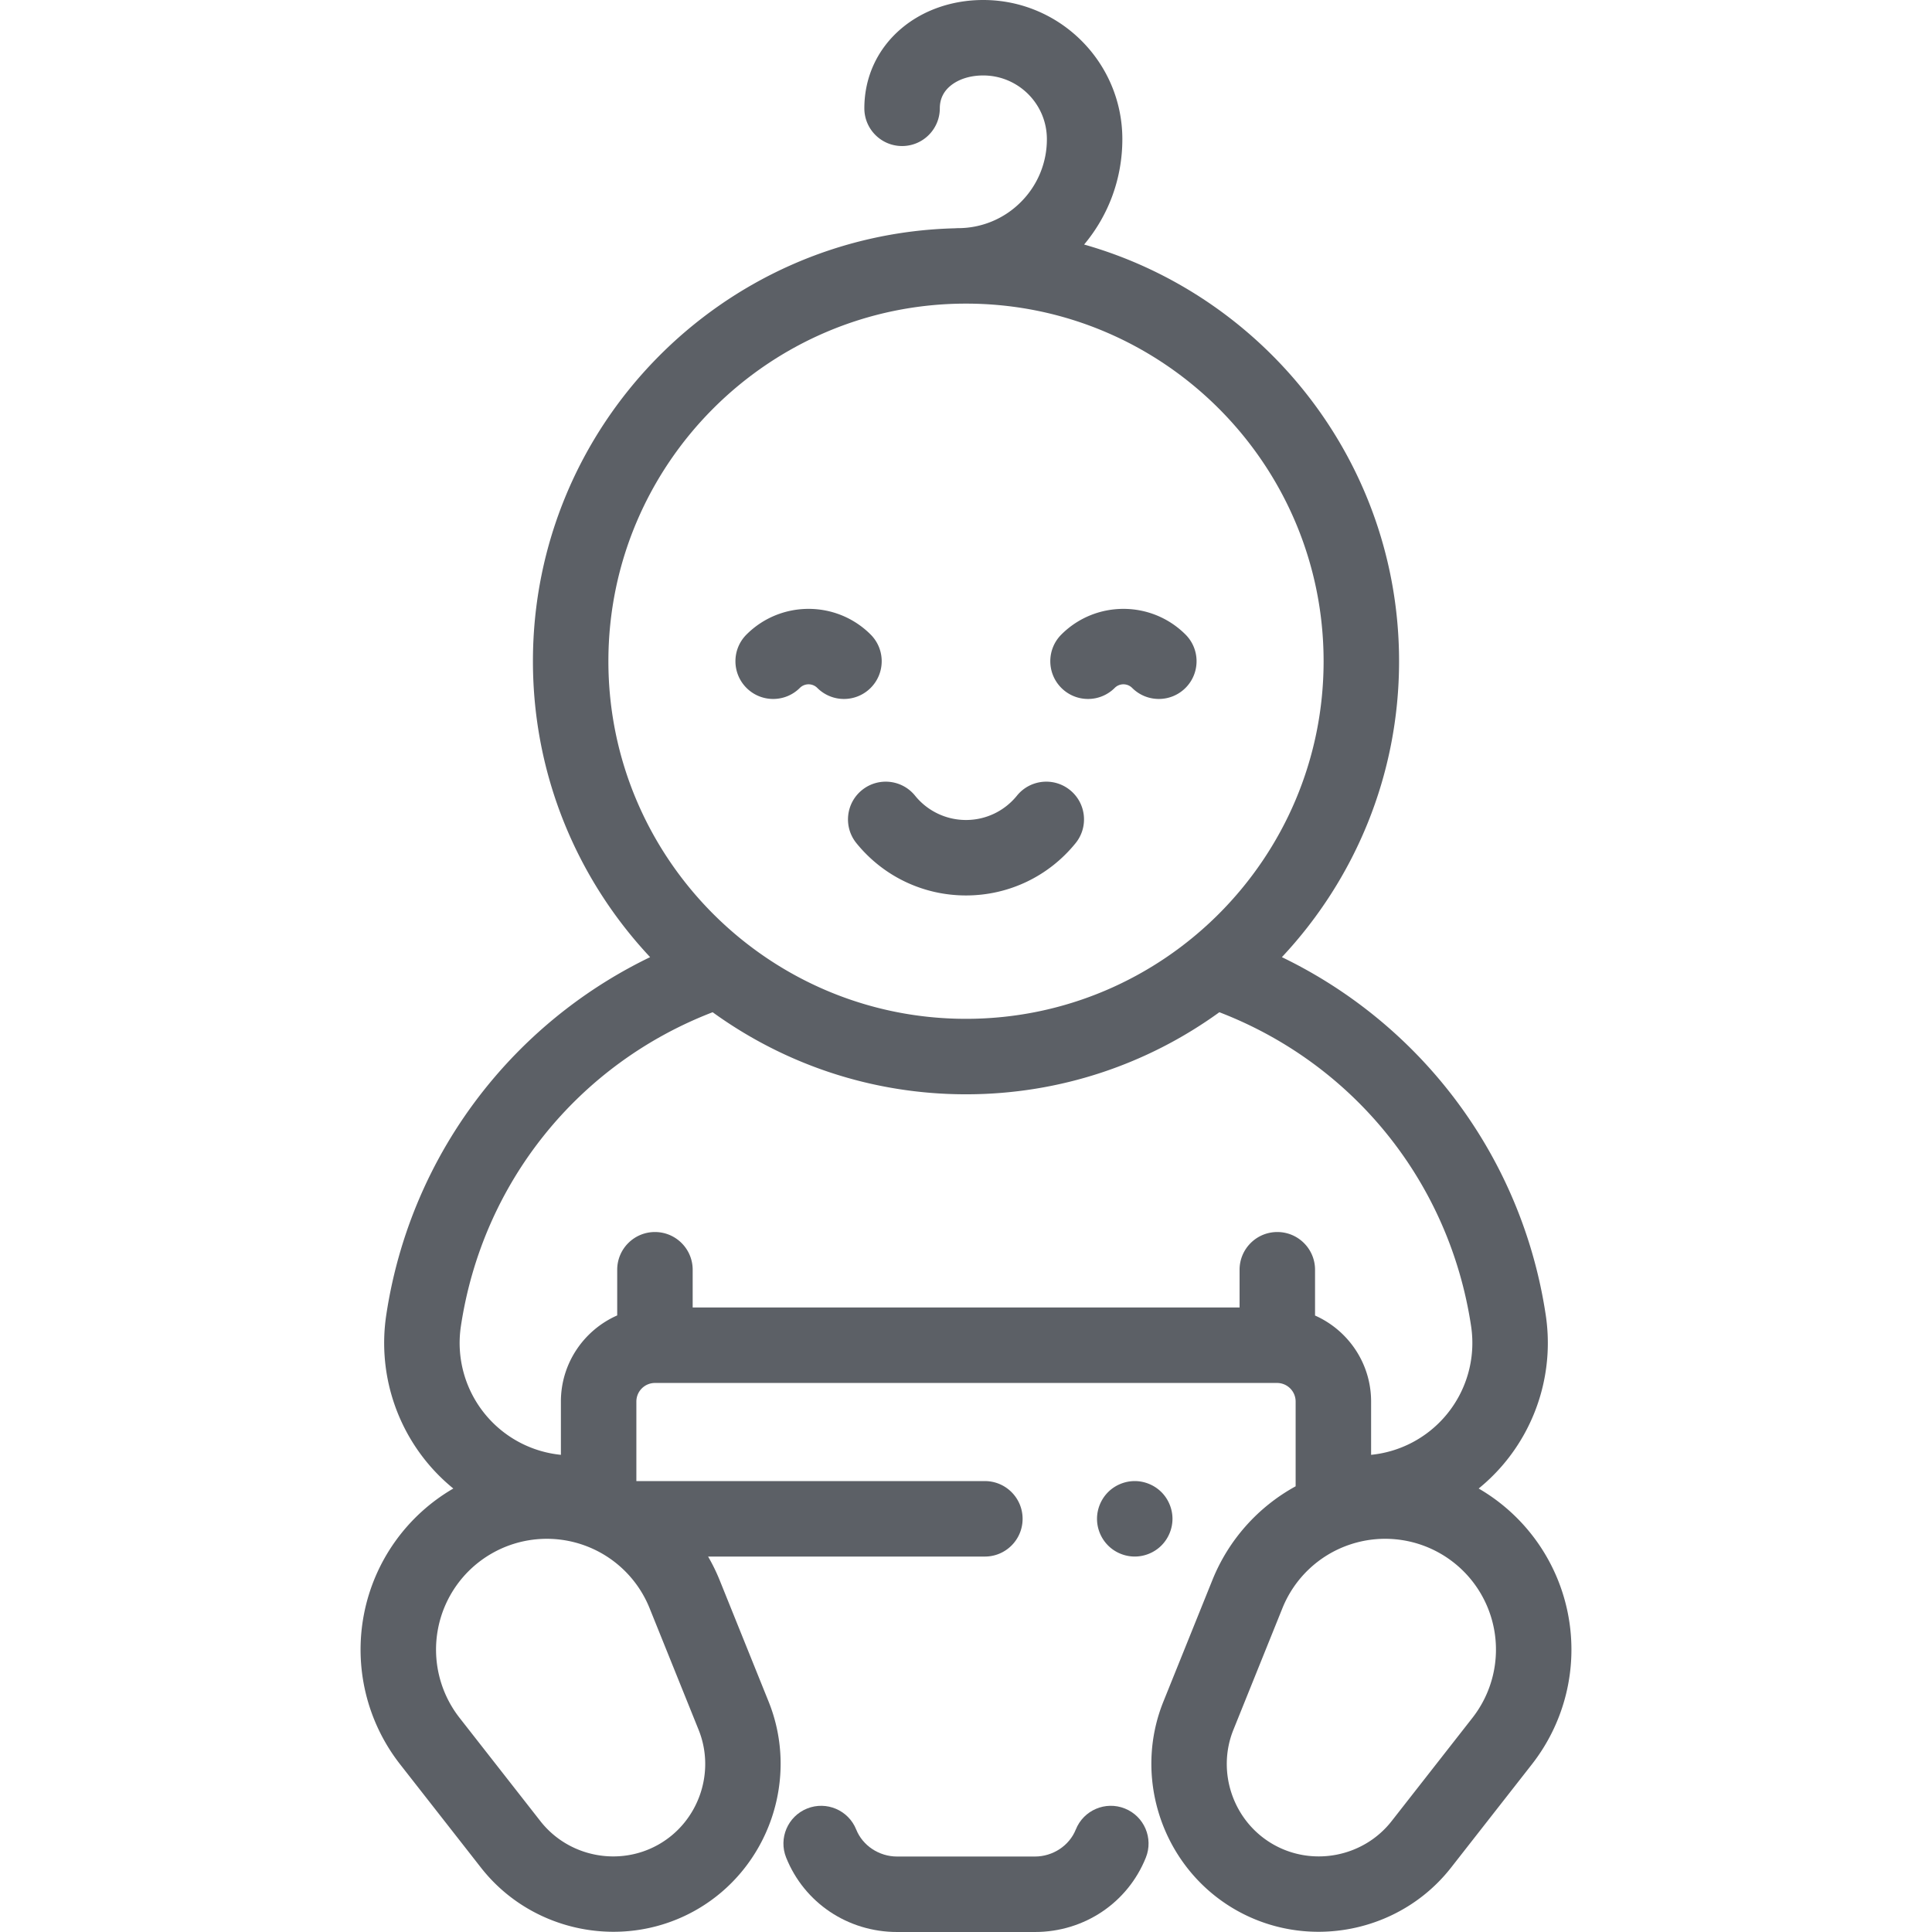 <svg xmlns="http://www.w3.org/2000/svg" version="1.1" xmlns:xlink="http://www.w3.org/1999/xlink" xmlns:svgjs="http://svgjs.com/svgjs" width="512" height="512" x="0" y="0" viewBox="0 0 512 512" style="enable-background:new 0 0 512 512" xml:space="preserve" class=""><g><path d="M298.102 479.277c-5.124-2.055-10.948.435-13.003 5.562-1.717 4.283-6.071 7.161-10.833 7.161h-36.532c-4.762 0-9.116-2.878-10.833-7.161-2.055-5.127-7.876-7.612-13.003-5.562-5.126 2.056-7.616 7.877-5.561 13.003 4.803 11.98 16.341 19.72 29.397 19.72h36.532c13.056 0 24.594-7.74 29.396-19.72 2.056-5.126-.434-10.947-5.56-13.003z" fill="#5c6066" data-original="#000000" class=""></path><path d="M415.541 427.762a49.337 49.337 0 0 0-23.677-33.288 49.876 49.876 0 0 0 6.267-6.089 49.758 49.758 0 0 0 11.504-39.903c-3.509-23.324-13.436-45.117-28.707-63.024a126.351 126.351 0 0 0-41.217-31.803c19.249-20.534 31.057-48.124 31.057-78.423-.001-52.434-35.348-96.769-83.465-110.428 6.554-7.825 10.13-17.601 10.13-27.931C297.434 16.541 280.892 0 260.561 0h-.003c-8.207 0-15.894 2.669-21.643 7.514-6.354 5.354-9.853 12.879-9.854 21.188 0 5.522 4.477 10 10 10 5.522 0 10-4.477 10-10 0-2.379.922-4.362 2.742-5.896 2.148-1.81 5.257-2.807 8.756-2.807h.001c9.304 0 16.874 7.568 16.874 16.872a23.437 23.437 0 0 1-6.91 16.682 23.436 23.436 0 0 1-16.679 6.909h-.002c-.245 0-.485.019-.725.037-61.956 1.536-111.885 52.413-111.886 114.732 0 30.299 11.808 57.889 31.057 78.423a126.344 126.344 0 0 0-41.216 31.803c-15.271 17.907-25.198 39.7-28.708 63.023a49.763 49.763 0 0 0 11.504 39.904 49.806 49.806 0 0 0 6.267 6.089 49.334 49.334 0 0 0-23.677 33.288 49.34 49.34 0 0 0 9.584 39.816l21.415 27.365c8.652 11.056 21.795 17.001 35.126 17.001 7.568 0 15.198-1.916 22.1-5.901 19.061-11.005 27.229-34.697 19-55.109l-12.991-32.228a49.27 49.27 0 0 0-3.039-6.202H261c5.523 0 10-4.478 10-10s-4.477-10-10-10h-92.356v-21.081a4.928 4.928 0 0 1 4.923-4.923h164.867a4.929 4.929 0 0 1 4.923 4.923v22.464a49.334 49.334 0 0 0-22.051 24.819l-12.991 32.227c-8.229 20.413-.061 44.105 19 55.11 6.903 3.985 14.53 5.901 22.1 5.901 13.33 0 26.475-5.946 35.127-17.001l21.414-27.365a49.332 49.332 0 0 0 9.585-39.815zm-254.31-252.53c.001-52.255 42.515-94.768 94.769-94.769 52.254.001 94.768 42.514 94.769 94.769 0 52.255-42.513 94.768-94.769 94.769-52.255-.001-94.769-42.514-94.769-94.769zm10.915 250.951 12.991 32.229c4.525 11.227.031 24.258-10.452 30.311-10.482 6.053-24.015 3.43-31.476-6.105l-21.415-27.365a29.343 29.343 0 0 1-5.701-23.683 29.348 29.348 0 0 1 14.143-19.836 29.352 29.352 0 0 1 24.249-2.33 29.351 29.351 0 0 1 17.661 16.779zM338.5 326.5c-5.523 0-10 4.478-10 10v10H183.566v-10c0-5.522-4.477-10-10-10s-10 4.478-10 10v12.101c-8.777 3.861-14.923 12.635-14.923 22.822v14.121a29.771 29.771 0 0 1-19.617-10.207 29.785 29.785 0 0 1-6.884-23.88c5.725-38.053 31.097-69.494 66.716-83.206C207.75 281.925 230.948 290 256 290s48.25-8.075 67.142-21.749c35.619 13.712 60.991 45.153 66.716 83.206a29.782 29.782 0 0 1-6.885 23.88 29.769 29.769 0 0 1-19.617 10.207v-14.121c0-10.161-6.115-18.916-14.856-22.792V336.5c0-5.522-4.477-10-10-10zm51.706 128.752-21.414 27.365c-7.461 9.533-20.992 12.157-31.476 6.105-10.484-6.053-14.977-19.084-10.451-30.313l12.991-32.228a29.348 29.348 0 0 1 17.661-16.779 29.35 29.35 0 0 1 24.249 2.331 29.351 29.351 0 0 1 14.143 19.836 29.351 29.351 0 0 1-5.703 23.683z" fill="#5c6066" data-original="#000000" class=""></path><path d="M307.79 395.43c-1.86-1.86-4.44-2.93-7.07-2.93s-5.21 1.069-7.07 2.93a10.077 10.077 0 0 0-2.93 7.07c0 2.64 1.07 5.21 2.93 7.069 1.86 1.87 4.44 2.931 7.07 2.931s5.21-1.061 7.07-2.931c1.86-1.859 2.93-4.439 2.93-7.069s-1.07-5.21-2.93-7.07zM283.57 209.382c-4.29-3.478-10.587-2.817-14.065 1.472-3.323 4.1-8.246 6.451-13.505 6.451a17.32 17.32 0 0 1-13.505-6.451c-3.477-4.291-9.774-4.948-14.065-1.472-4.291 3.477-4.95 9.774-1.472 14.065 7.138 8.807 17.724 13.857 29.042 13.857s21.905-5.051 29.042-13.857c3.478-4.291 2.819-10.588-1.472-14.065zM230.731 168.16c-9.071-9.071-23.831-9.071-32.904 0-3.905 3.905-3.906 10.236 0 14.142 3.905 3.906 10.237 3.906 14.142.001a3.272 3.272 0 0 1 4.62 0 9.972 9.972 0 0 0 7.071 2.929 9.97 9.97 0 0 0 7.071-2.929c3.905-3.905 3.905-10.237 0-14.143zM314.173 168.159c-9.072-9.07-23.833-9.07-32.904 0-3.905 3.905-3.905 10.237 0 14.143a9.966 9.966 0 0 0 7.071 2.929 9.97 9.97 0 0 0 7.071-2.929 3.272 3.272 0 0 1 4.62 0c3.905 3.906 10.237 3.905 14.142-.001 3.905-3.905 3.905-10.236 0-14.142z" fill="#5c6066" data-original="#000000" class=""></path></g></svg>
